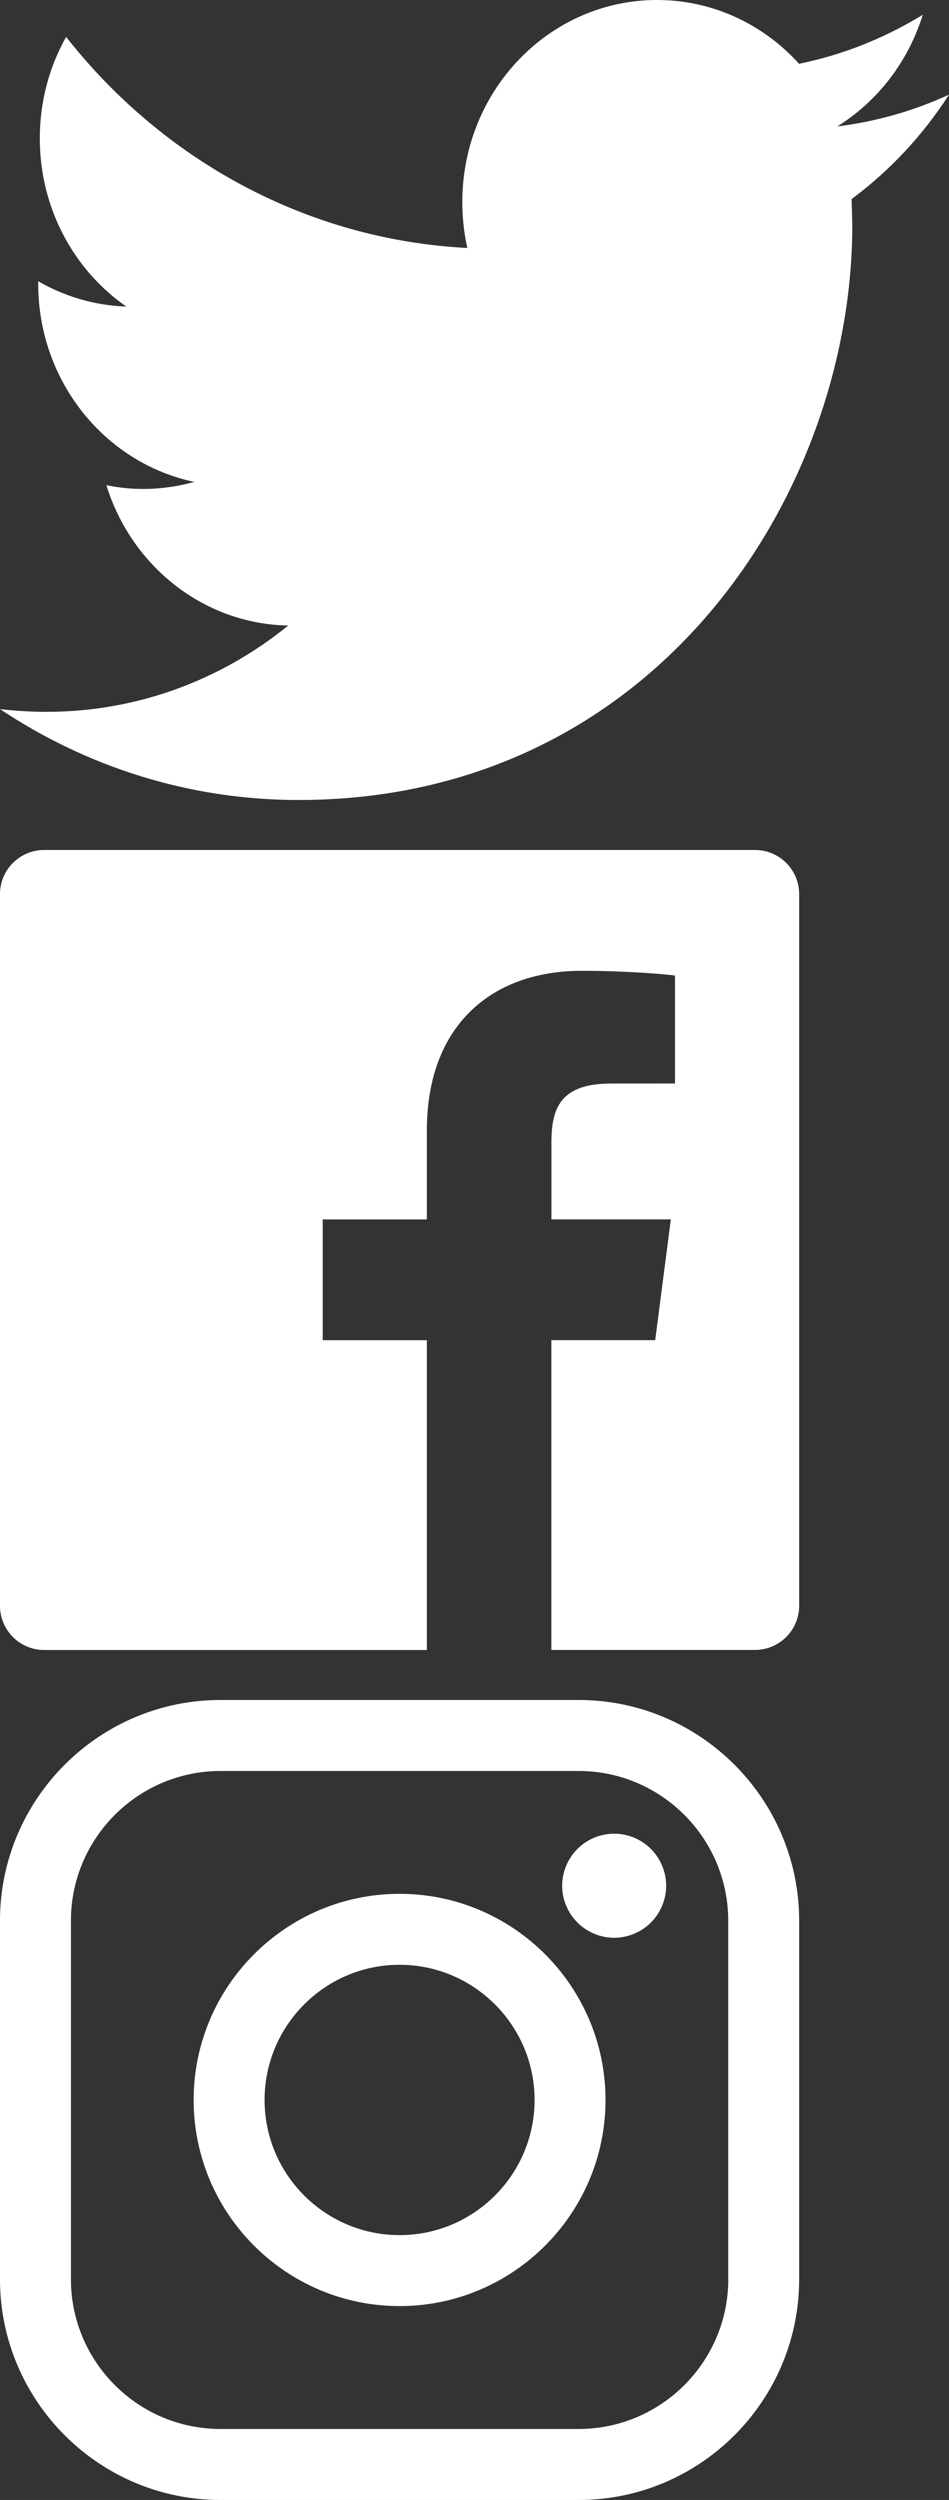 <svg width="19" height="50" viewBox="0 0 19 50" version="1.1" xmlns="http://www.w3.org/2000/svg" xmlns:xlink="http://www.w3.org/1999/xlink">
<rect x="0" y="0" width="19" height="50" fill="#333333" stroke="none"/>
<title>Group</title>
<desc>Created using Figma</desc>
<g id="Canvas" transform="translate(-9 174)">
<g id="Group">
<g id="facebook-app-logo">
<g id="Group">
<g id="Vector">
<use xlink:href="#path0_fill" transform="translate(9 -157)" fill="#FFFFFF"/>
</g>
</g>
</g>
<g id="instagram-logo">
<g id="Group">
<g id="Vector">
<use xlink:href="#path1_fill" transform="translate(9 -140)" fill="#FFFFFF"/>
</g>
<g id="Vector">
<use xlink:href="#path2_fill" transform="translate(12.877 -136.123)" fill="#FFFFFF"/>
</g>
<g id="Vector">
<use xlink:href="#path3_fill" transform="translate(20.255 -137.326)" fill="#FFFFFF"/>
</g>
</g>
<g id="Vector">
<use xlink:href="#path4_fill" transform="translate(9 -174)" fill="#FFFFFF"/>
</g>
</g>
</g>
</g>
<defs>
<path id="path0_fill" d="M 15.116 1.25133e-11L 0.883 1.25133e-11C 0.396 1.25133e-11 0 0.395 0 0.883L 0 15.116C 0 15.605 0.396 16 0.883 16L 8.546 16L 8.546 9.804L 6.461 9.804L 6.461 7.389L 8.546 7.389L 8.546 5.608C 8.546 3.542 9.808 2.416 11.651 2.416C 12.535 2.416 13.293 2.482 13.514 2.511L 13.514 4.67L 12.235 4.671C 11.233 4.671 11.04 5.148 11.04 5.847L 11.04 7.388L 13.431 7.388L 13.118 9.803L 11.039 9.803L 11.039 15.999L 15.116 15.999C 15.604 15.999 16 15.603 16 15.116L 16 0.883C 16 0.395 15.604 1.25133e-11 15.116 1.25133e-11Z"/>
<path id="path1_fill" d="M 11.585 0L 4.415 0C 1.981 0 0 1.981 0 4.415L 0 11.585C 0 14.019 1.981 16 4.415 16L 11.585 16C 14.019 16 16 14.019 16 11.585L 16 4.415C 16 1.981 14.019 0 11.585 0ZM 14.581 11.585C 14.581 13.236 13.236 14.58 11.585 14.58L 4.415 14.58C 2.763 14.581 1.42 13.236 1.42 11.585L 1.42 4.415C 1.42 2.764 2.763 1.42 4.415 1.42L 11.585 1.42C 13.236 1.42 14.58 2.764 14.58 4.415L 14.58 11.585L 14.581 11.585Z"/>
<path id="path2_fill" d="M 4.123 1.15527e-07C 1.849 1.15527e-07 -1.41521e-07 1.849 -1.41521e-07 4.123C -1.41521e-07 6.396 1.849 8.245 4.123 8.245C 6.396 8.245 8.246 6.396 8.246 4.123C 8.246 1.849 6.396 1.15527e-07 4.123 1.15527e-07ZM 4.123 6.826C 2.632 6.826 1.42 5.613 1.42 4.123C 1.42 2.632 2.632 1.419 4.123 1.419C 5.613 1.419 6.826 2.632 6.826 4.123C 6.826 5.613 5.613 6.826 4.123 6.826Z"/>
<path id="path3_fill" d="M 1.041 -5.19872e-08C 0.768 -5.19872e-08 0.499 0.111 0.306 0.305C 0.112 0.498 -2.25278e-07 0.767 -2.25278e-07 1.041C -2.25278e-07 1.315 0.112 1.583 0.306 1.777C 0.499 1.97 0.768 2.082 1.041 2.082C 1.315 2.082 1.583 1.97 1.777 1.777C 1.971 1.583 2.082 1.315 2.082 1.041C 2.082 0.767 1.971 0.498 1.777 0.305C 1.584 0.111 1.315 -5.19872e-08 1.041 -5.19872e-08Z"/>
<path id="path4_fill" d="M 19 1.893C 18.301 2.214 17.55 2.432 16.762 2.529C 17.567 2.03 18.183 1.237 18.475 0.295C 17.72 0.758 16.887 1.094 15.998 1.276C 15.287 0.49 14.276 6.08978e-08 13.154 6.08978e-08C 11.001 6.08978e-08 9.256 1.809 9.256 4.04C 9.256 4.356 9.29 4.665 9.357 4.96C 6.118 4.792 3.246 3.183 1.324 0.738C 0.988 1.334 0.797 2.028 0.797 2.769C 0.797 4.171 1.485 5.408 2.53 6.132C 1.891 6.11 1.291 5.928 0.765 5.625L 0.765 5.675C 0.765 7.633 2.109 9.266 3.891 9.638C 3.564 9.729 3.22 9.779 2.864 9.779C 2.612 9.779 2.369 9.753 2.13 9.704C 2.626 11.31 4.065 12.479 5.77 12.511C 4.437 13.594 2.756 14.237 0.93 14.237C 0.615 14.237 0.305 14.218 1.47478e-12 14.182C 1.725 15.33 3.773 16 5.974 16C 13.144 16 17.064 9.843 17.064 4.504L 17.05 3.981C 17.816 3.414 18.479 2.703 19 1.893Z"/>
</defs>
</svg>
